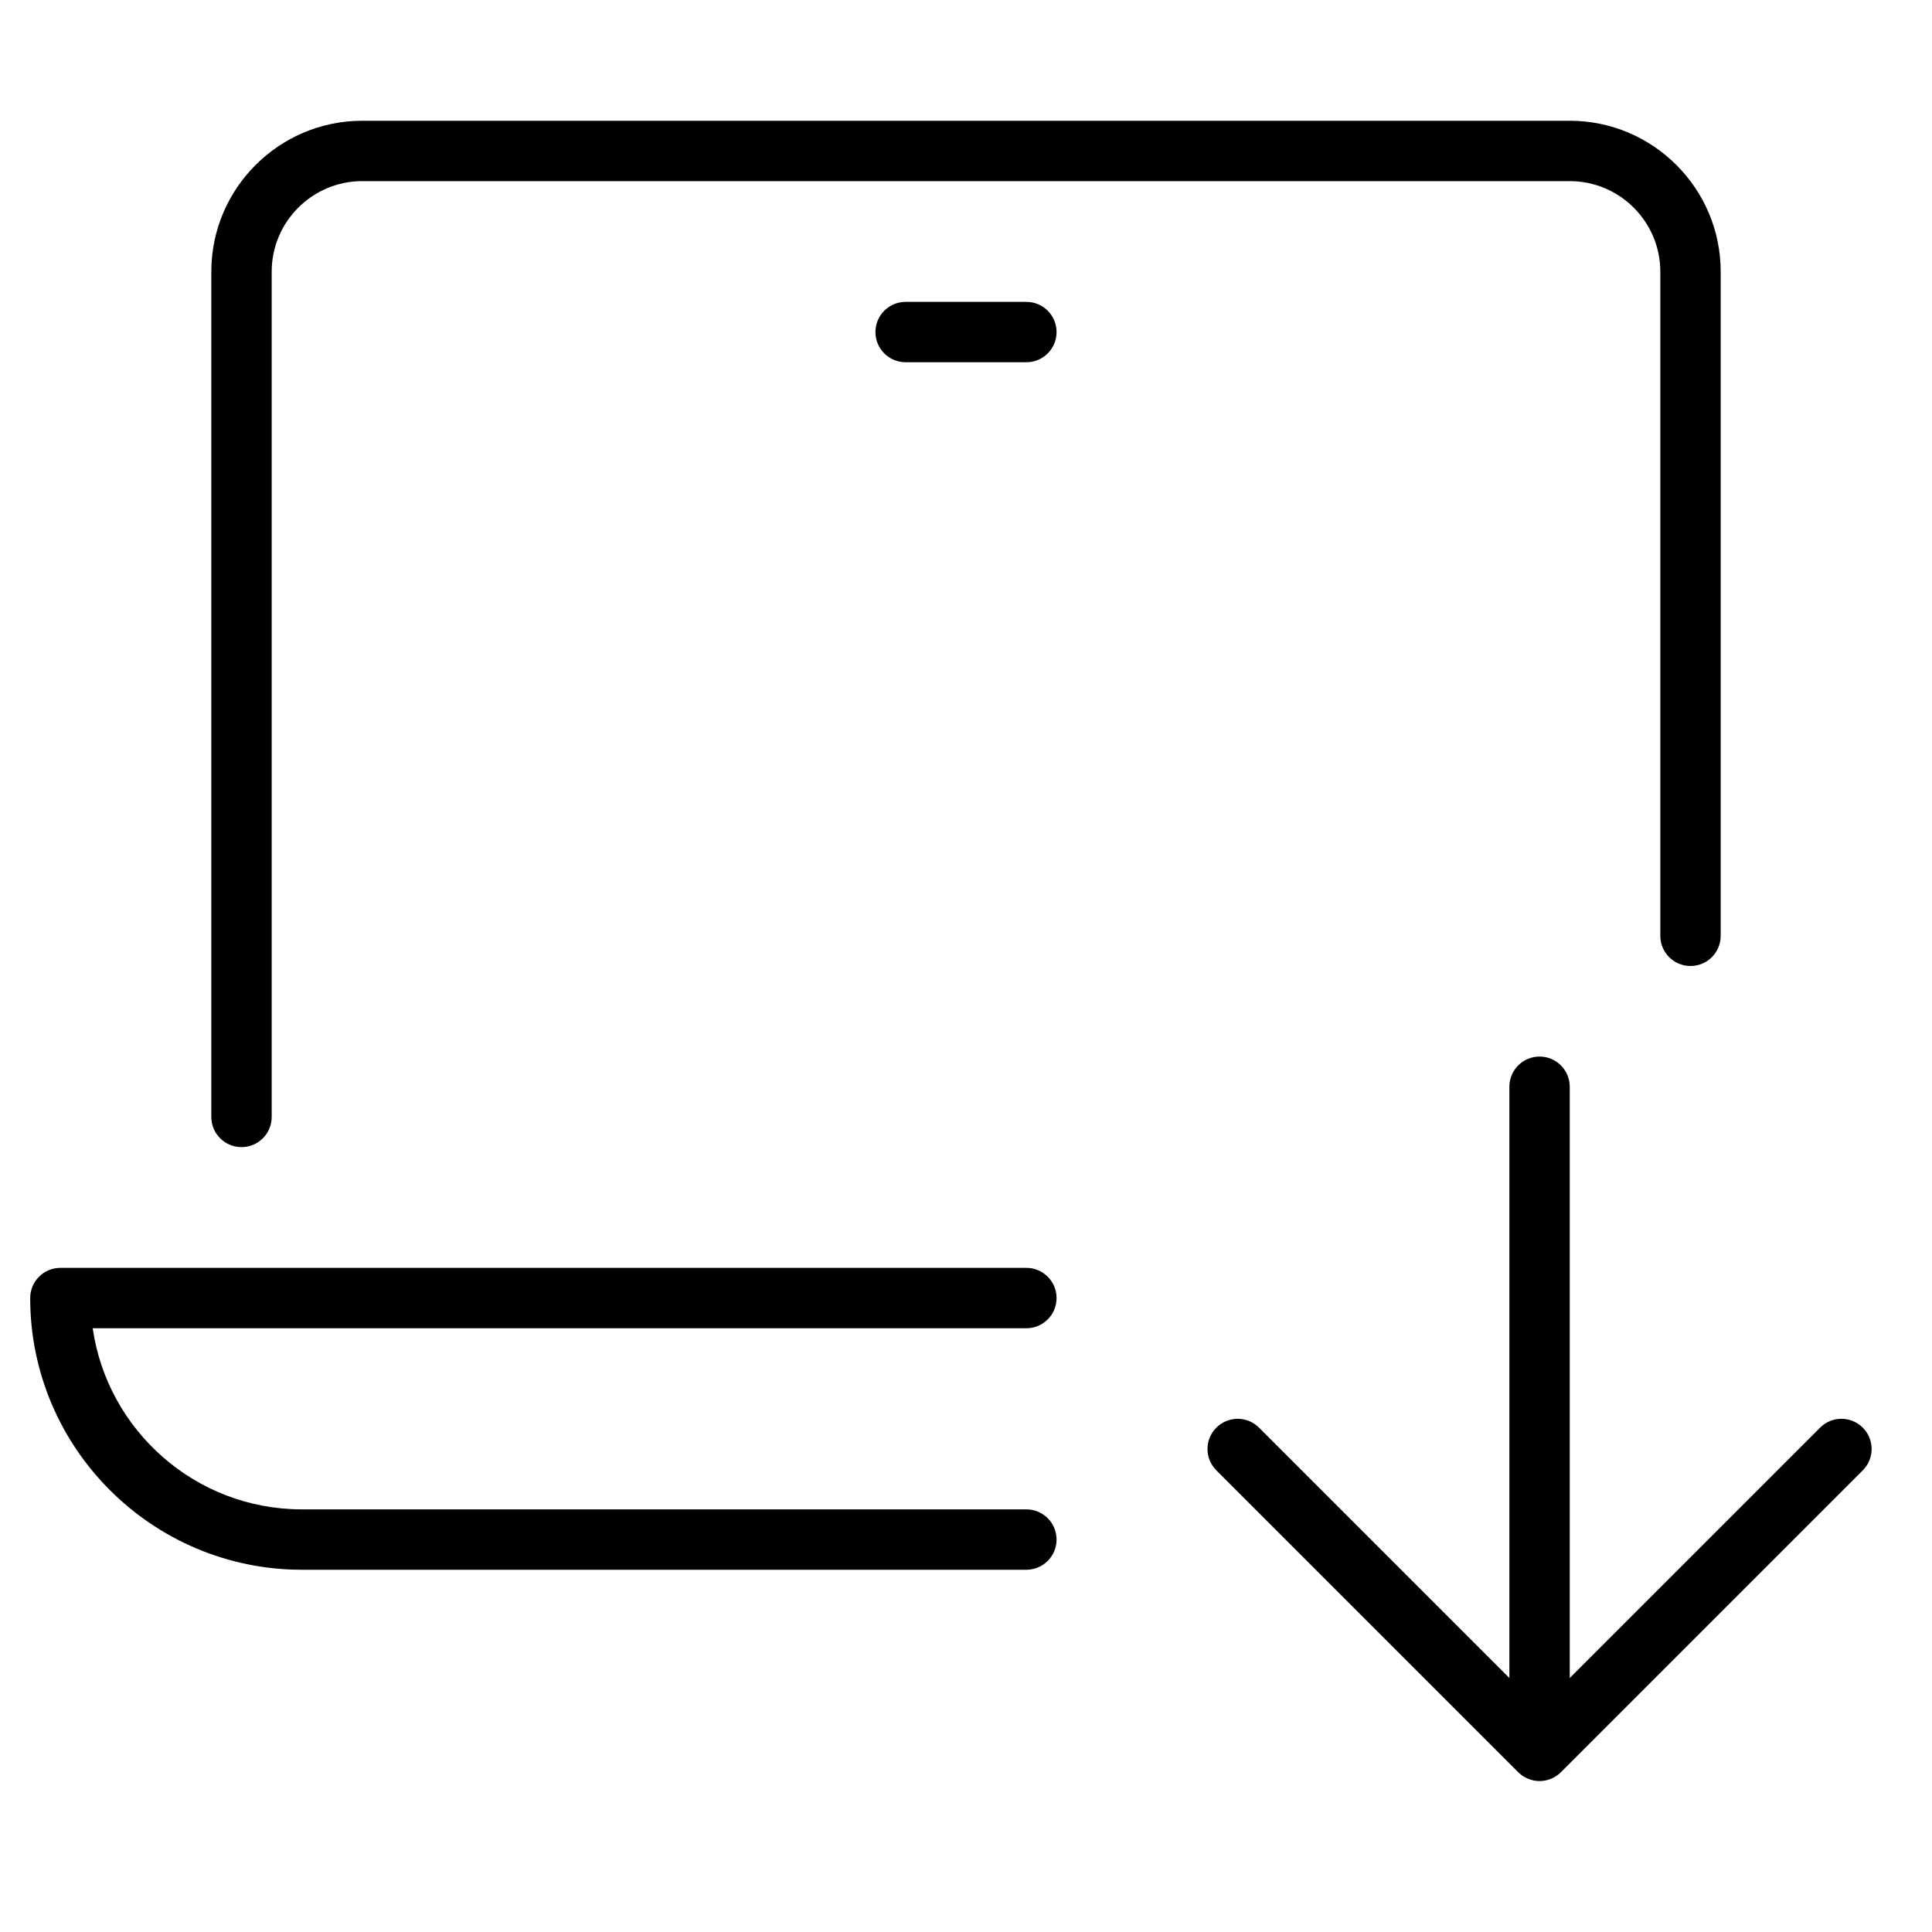 <?xml version="1.0" encoding="utf-8"?>
<!-- Generator: Adobe Illustrator 20.1.0, SVG Export Plug-In . SVG Version: 6.00 Build 0)  -->
<!DOCTYPE svg PUBLIC "-//W3C//DTD SVG 1.1//EN" "http://www.w3.org/Graphics/SVG/1.1/DTD/svg11.dtd">
<svg version="1.1" id="Layer_1" xmlns="http://www.w3.org/2000/svg" xmlns:xlink="http://www.w3.org/1999/xlink" x="0px" y="0px"
	 width="64px" height="64px" viewBox="0 0 64 64" enable-background="new 0 0 64 64" xml:space="preserve">
<path d="M60.293,47.293L52,55.586V36c0-0.553-0.448-1-1-1s-1,0.447-1,1v19.586l-8.293-8.293c-0.391-0.391-1.023-0.391-1.414,0
	s-0.391,1.023,0,1.414l9.999,9.999c0.092,0.093,0.203,0.166,0.326,0.217C50.74,58.973,50.87,59,51,59s0.26-0.027,0.382-0.077
	c0.123-0.051,0.233-0.124,0.326-0.217l9.999-9.999c0.391-0.391,0.391-1.023,0-1.414S60.684,46.902,60.293,47.293z"/>
<path d="M56,32c0.552,0,1-0.447,1-1V9c0-2.757-2.243-5-5-5H12C9.243,4,7,6.243,7,9v28c0,0.553,0.448,1,1,1s1-0.447,1-1V9
	c0-1.654,1.346-3,3-3h40c1.654,0,3,1.346,3,3v22C55,31.553,55.448,32,56,32z"/>
<path d="M34,10h-4c-0.552,0-1,0.447-1,1s0.448,1,1,1h4c0.552,0,1-0.447,1-1S34.552,10,34,10z"/>
<path d="M35,43c0-0.553-0.448-1-1-1H2c-0.552,0-1,0.447-1,1c0,4.963,4.038,9,9,9h24c0.552,0,1-0.447,1-1s-0.448-1-1-1H10
	c-3.521,0-6.442-2.612-6.929-6H34C34.552,44,35,43.553,35,43z"/>
</svg>
